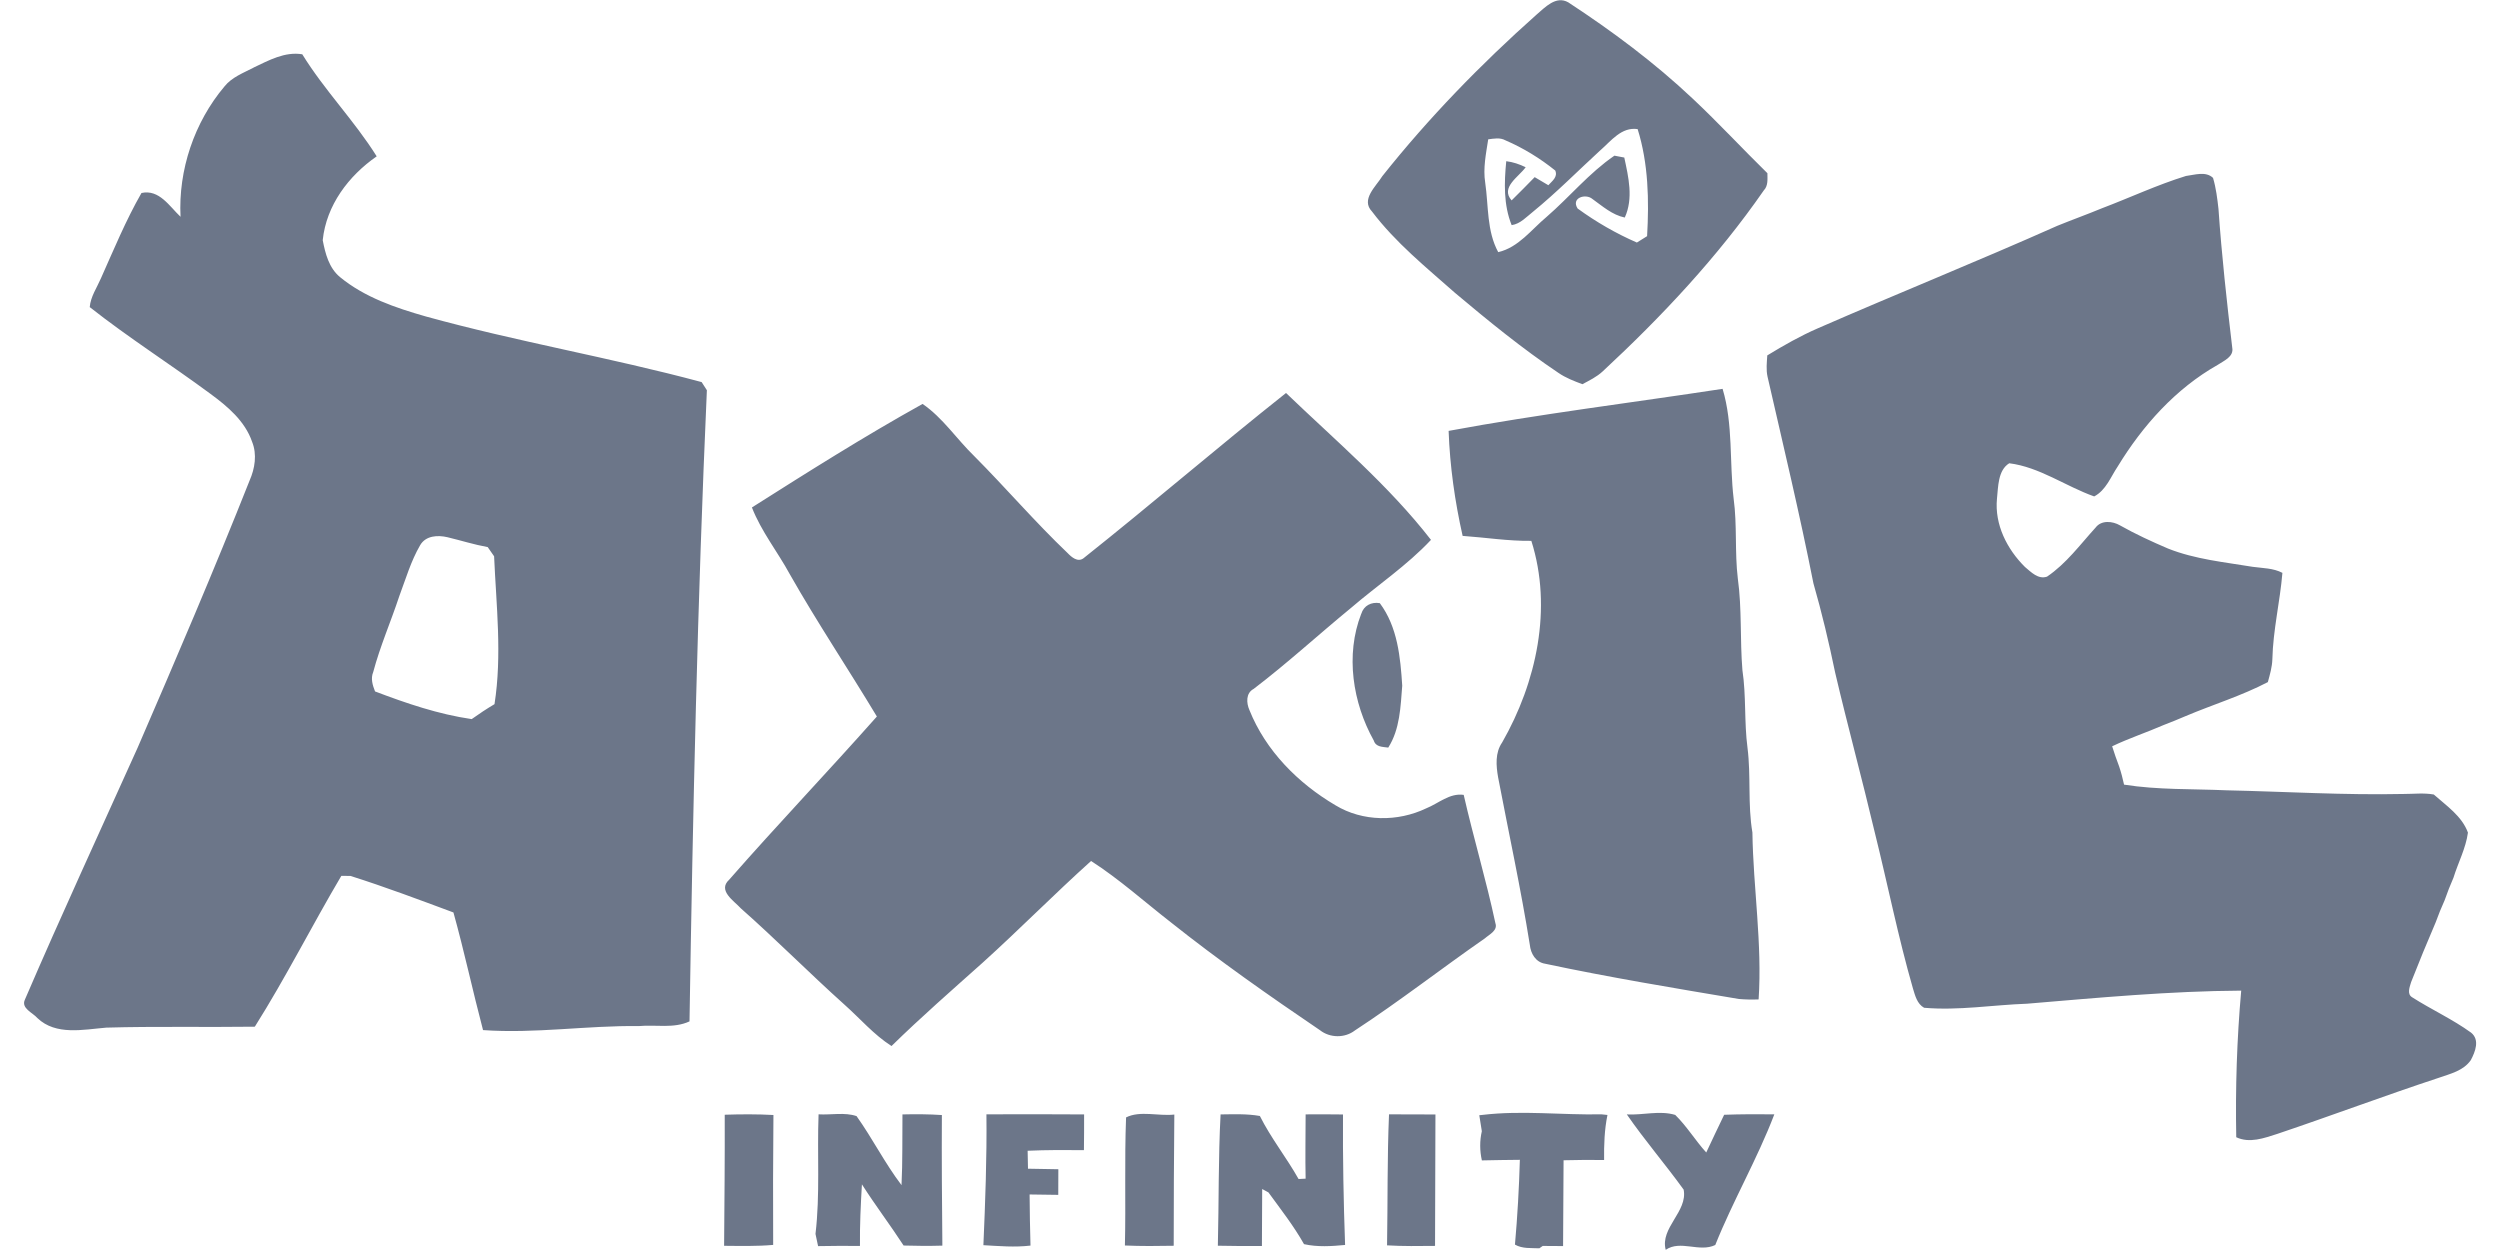 <svg width="56" height="28" viewBox="0 0 56 28" fill="none" xmlns="http://www.w3.org/2000/svg">
<g clip-path="url(#clip0_191_14763)">
<path d="M34.417 0.329C34.61 0.165 34.853 -0.105 35.13 0.053C36.112 0.696 37.06 1.402 37.917 2.21C38.492 2.749 39.027 3.329 39.59 3.88C39.59 4.012 39.61 4.161 39.509 4.265C38.474 5.758 37.226 7.088 35.899 8.32C35.766 8.443 35.603 8.522 35.446 8.606C35.259 8.536 35.072 8.465 34.907 8.351C34.097 7.807 33.34 7.189 32.593 6.561C31.944 5.987 31.26 5.435 30.733 4.738C30.476 4.47 30.823 4.176 30.964 3.946C32.002 2.64 33.171 1.437 34.417 0.329M35.849 3.365C35.346 3.826 34.867 4.313 34.338 4.744C34.191 4.859 34.056 5.015 33.861 5.043C33.678 4.59 33.693 4.089 33.74 3.611C33.892 3.629 34.037 3.679 34.175 3.746C34.023 3.961 33.602 4.197 33.86 4.489C34.034 4.318 34.205 4.144 34.377 3.968C34.478 4.027 34.58 4.088 34.683 4.149C34.767 4.055 34.899 3.966 34.838 3.82C34.498 3.547 34.122 3.315 33.721 3.143C33.6 3.076 33.464 3.105 33.336 3.121C33.287 3.443 33.217 3.767 33.269 4.094C33.345 4.614 33.301 5.172 33.56 5.648C34.016 5.542 34.302 5.143 34.644 4.858C35.159 4.412 35.597 3.874 36.163 3.487C36.219 3.499 36.329 3.519 36.384 3.529C36.478 3.969 36.592 4.442 36.395 4.873C36.113 4.814 35.898 4.62 35.67 4.457C35.518 4.328 35.185 4.431 35.339 4.671C35.754 4.973 36.198 5.229 36.666 5.433C36.724 5.398 36.838 5.325 36.895 5.29C36.941 4.488 36.924 3.66 36.683 2.892C36.322 2.839 36.09 3.155 35.85 3.365M5.681 1.513C6.022 1.352 6.38 1.152 6.771 1.216C7.266 2.02 7.936 2.7 8.438 3.502C7.809 3.939 7.31 4.596 7.229 5.38C7.287 5.681 7.368 6.001 7.615 6.206C8.168 6.661 8.86 6.895 9.539 7.089C11.581 7.653 13.673 8.009 15.717 8.559C15.746 8.605 15.805 8.696 15.834 8.741C15.624 13.451 15.52 18.166 15.445 22.879C15.092 23.044 14.688 22.949 14.313 22.984C13.147 22.969 11.987 23.157 10.82 23.074C10.589 22.199 10.4 21.311 10.157 20.439C9.392 20.155 8.629 19.867 7.851 19.621C7.783 19.62 7.714 19.619 7.646 19.619C6.986 20.736 6.401 21.899 5.708 22.998C4.599 23.013 3.489 22.987 2.381 23.019C1.869 23.061 1.253 23.201 0.838 22.805C0.733 22.683 0.466 22.586 0.558 22.391C1.373 20.497 2.238 18.626 3.084 16.746C3.943 14.762 4.794 12.774 5.591 10.764C5.71 10.494 5.761 10.178 5.647 9.896C5.487 9.431 5.098 9.104 4.714 8.822C3.823 8.163 2.881 7.566 2.01 6.879C2.03 6.644 2.17 6.445 2.261 6.234C2.549 5.59 2.818 4.936 3.169 4.323C3.567 4.236 3.794 4.62 4.044 4.856C3.992 3.808 4.351 2.741 5.026 1.939C5.192 1.729 5.452 1.634 5.682 1.514M9.411 12.213C9.204 12.569 9.088 12.97 8.944 13.354C8.756 13.923 8.514 14.475 8.36 15.054C8.299 15.2 8.347 15.35 8.401 15.488C9.102 15.755 9.822 16 10.566 16.108C10.732 15.989 10.902 15.877 11.077 15.773C11.249 14.673 11.116 13.564 11.068 12.461C11.032 12.41 10.96 12.306 10.925 12.255C10.62 12.2 10.324 12.106 10.024 12.034C9.807 11.983 9.537 11.995 9.411 12.213ZM47.084 4.665C47.712 4.427 48.323 4.14 48.965 3.942C49.158 3.918 49.41 3.829 49.572 3.985C49.639 4.211 49.668 4.446 49.694 4.68C49.766 5.719 49.88 6.754 50.002 7.786C50.043 7.993 49.811 8.082 49.675 8.174C48.735 8.706 47.995 9.533 47.437 10.449C47.279 10.684 47.175 10.98 46.91 11.12C46.269 10.892 45.686 10.462 45.007 10.377C44.751 10.535 44.761 10.905 44.732 11.172C44.676 11.75 44.959 12.305 45.36 12.701C45.497 12.815 45.655 12.984 45.853 12.917C46.285 12.625 46.596 12.197 46.943 11.816C47.071 11.647 47.322 11.672 47.487 11.768C47.835 11.964 48.199 12.132 48.565 12.288C49.172 12.529 49.824 12.591 50.462 12.697C50.685 12.728 50.92 12.724 51.126 12.832C51.072 13.479 50.916 14.114 50.901 14.764C50.896 14.94 50.846 15.11 50.8 15.279C50.21 15.587 49.573 15.781 48.962 16.039C48.797 16.11 48.632 16.177 48.465 16.241C48.084 16.407 47.688 16.537 47.312 16.717C47.359 16.869 47.413 17.021 47.47 17.172C47.514 17.303 47.549 17.439 47.579 17.576C48.338 17.696 49.109 17.669 49.877 17.703C51.197 17.732 52.518 17.814 53.84 17.785C54.065 17.785 54.293 17.757 54.517 17.797C54.8 18.049 55.148 18.281 55.282 18.651C55.234 19.003 55.062 19.323 54.958 19.66C54.885 19.826 54.82 19.993 54.76 20.165C54.687 20.327 54.619 20.494 54.558 20.663C54.368 21.105 54.185 21.551 54.009 21.999C53.979 22.104 53.909 22.266 54.032 22.339C54.464 22.615 54.935 22.829 55.352 23.131C55.552 23.292 55.446 23.559 55.346 23.747C55.179 23.988 54.884 24.053 54.625 24.144C53.413 24.544 52.218 24.993 51.009 25.4C50.714 25.494 50.391 25.615 50.092 25.474C50.071 24.379 50.106 23.282 50.203 22.19C48.599 22.2 47.002 22.349 45.407 22.483C44.637 22.51 43.871 22.641 43.1 22.574C42.942 22.486 42.899 22.301 42.85 22.142C42.519 20.991 42.285 19.813 41.996 18.651C41.713 17.454 41.389 16.266 41.108 15.069C40.969 14.395 40.81 13.725 40.62 13.064C40.314 11.514 39.945 9.977 39.593 8.438C39.558 8.282 39.577 8.12 39.587 7.961C39.954 7.737 40.328 7.524 40.722 7.353C42.504 6.575 44.308 5.849 46.084 5.058C46.416 4.923 46.753 4.802 47.084 4.665ZM24.27 12.505C25.798 11.291 27.279 10.015 28.807 8.803C29.917 9.87 31.105 10.871 32.054 12.093C31.515 12.669 30.854 13.109 30.258 13.621C29.529 14.22 28.832 14.86 28.081 15.432C27.905 15.525 27.917 15.746 27.987 15.905C28.352 16.818 29.079 17.546 29.914 18.038C30.524 18.408 31.309 18.412 31.947 18.107C32.223 17.997 32.469 17.76 32.787 17.805C33.006 18.767 33.291 19.714 33.497 20.68C33.555 20.844 33.359 20.932 33.26 21.02C32.284 21.698 31.345 22.431 30.35 23.082C30.125 23.256 29.792 23.253 29.568 23.077C28.429 22.305 27.301 21.514 26.223 20.657C25.631 20.196 25.071 19.692 24.44 19.286C23.616 20.027 22.837 20.818 22.015 21.561C21.326 22.177 20.63 22.784 19.97 23.431C19.573 23.178 19.266 22.815 18.916 22.504C18.13 21.799 17.387 21.047 16.596 20.348C16.44 20.177 16.069 19.948 16.333 19.706C17.416 18.47 18.552 17.28 19.642 16.05C19 14.982 18.307 13.947 17.692 12.863C17.418 12.359 17.052 11.904 16.843 11.367C18.102 10.569 19.363 9.772 20.666 9.048C21.119 9.359 21.426 9.831 21.818 10.212C22.528 10.925 23.184 11.692 23.913 12.387C24.002 12.48 24.141 12.602 24.272 12.504M32.449 9.652C34.483 9.274 36.54 9.023 38.586 8.71C38.825 9.504 38.737 10.356 38.834 11.174C38.914 11.766 38.856 12.366 38.927 12.958C39.021 13.638 38.974 14.328 39.03 15.01C39.117 15.587 39.068 16.173 39.144 16.75C39.224 17.38 39.147 18.021 39.254 18.648C39.272 19.896 39.476 21.139 39.393 22.387C39.244 22.393 39.096 22.39 38.949 22.377C37.499 22.133 36.048 21.893 34.609 21.587C34.4 21.554 34.288 21.361 34.268 21.164C34.068 19.908 33.796 18.663 33.558 17.414C33.512 17.152 33.488 16.861 33.648 16.631C34.418 15.286 34.781 13.623 34.302 12.115C33.786 12.122 33.277 12.04 32.763 12.004C32.589 11.232 32.477 10.443 32.449 9.652ZM30.492 13.751C30.549 13.564 30.719 13.478 30.908 13.511C31.305 14.042 31.369 14.72 31.41 15.36C31.372 15.832 31.36 16.333 31.097 16.746C30.971 16.728 30.819 16.737 30.773 16.589C30.3 15.743 30.133 14.67 30.491 13.751M16.233 24.97C16.596 24.958 16.961 24.956 17.325 24.976C17.317 25.946 17.313 26.916 17.319 27.886C16.954 27.918 16.586 27.909 16.22 27.906C16.228 26.927 16.237 25.948 16.234 24.97M18.336 24.961C18.616 24.978 18.923 24.91 19.187 25.001C19.544 25.502 19.821 26.057 20.194 26.547C20.22 26.019 20.209 25.491 20.215 24.963C20.509 24.956 20.805 24.957 21.098 24.977C21.092 25.953 21.1 26.928 21.109 27.902C20.82 27.911 20.53 27.909 20.241 27.9C19.939 27.436 19.604 26.996 19.307 26.529C19.28 26.988 19.258 27.448 19.263 27.909C18.951 27.907 18.638 27.906 18.325 27.913C18.31 27.845 18.281 27.708 18.267 27.64C18.372 26.754 18.302 25.853 18.336 24.961ZM22.096 24.961C22.826 24.959 23.555 24.957 24.284 24.963C24.284 25.23 24.284 25.497 24.28 25.763C23.859 25.759 23.439 25.758 23.019 25.777C23.021 25.877 23.025 26.079 23.027 26.179C23.253 26.183 23.48 26.188 23.707 26.191C23.707 26.382 23.706 26.573 23.705 26.765C23.491 26.762 23.276 26.759 23.063 26.756C23.067 27.138 23.071 27.519 23.083 27.901C22.732 27.943 22.379 27.912 22.028 27.892C22.07 26.916 22.107 25.94 22.096 24.963M25.224 25.03C25.537 24.872 25.954 25.006 26.305 24.966C26.297 25.945 26.29 26.925 26.291 27.905C25.926 27.912 25.563 27.915 25.198 27.899C25.22 26.943 25.187 25.986 25.224 25.031M27.342 24.963C27.635 24.96 27.93 24.946 28.221 24.998C28.469 25.494 28.817 25.928 29.088 26.41C29.128 26.408 29.207 26.404 29.246 26.402C29.235 25.922 29.246 25.442 29.246 24.962C29.526 24.96 29.804 24.96 30.083 24.964C30.077 25.939 30.095 26.913 30.13 27.887C29.824 27.916 29.512 27.937 29.21 27.869C28.98 27.46 28.688 27.088 28.413 26.71L28.273 26.634C28.27 27.06 28.27 27.485 28.267 27.91C27.937 27.912 27.608 27.912 27.28 27.904C27.304 26.923 27.289 25.942 27.341 24.963M31.114 24.961C31.46 24.964 31.808 24.964 32.154 24.964C32.151 25.945 32.148 26.927 32.145 27.908C31.787 27.912 31.427 27.917 31.07 27.896C31.087 26.917 31.072 25.939 31.114 24.961ZM33.205 24.974C34.093 24.868 34.984 24.979 35.873 24.961L36.007 24.975C35.939 25.307 35.928 25.646 35.932 25.984C35.629 25.98 35.327 25.982 35.024 25.99C35.019 26.63 35.016 27.27 35.013 27.912C34.861 27.911 34.709 27.909 34.557 27.909L34.481 27.962C34.297 27.953 34.101 27.975 33.935 27.879C33.991 27.247 34.027 26.614 34.045 25.98C33.761 25.983 33.477 25.986 33.194 25.993C33.145 25.776 33.144 25.554 33.193 25.339C33.179 25.248 33.151 25.07 33.136 24.981L33.205 24.974M36.441 24.963C36.8 24.983 37.176 24.869 37.525 24.974C37.784 25.227 37.975 25.546 38.22 25.816C38.351 25.532 38.487 25.252 38.621 24.971C38.995 24.957 39.37 24.957 39.745 24.961C39.364 25.961 38.82 26.893 38.422 27.888C38.065 28.06 37.645 27.769 37.312 27.996C37.181 27.503 37.809 27.139 37.714 26.648C37.302 26.077 36.841 25.543 36.441 24.963" fill="#6C7689"/>
</g>
<defs>
<clipPath id="clip0_191_14763">
<rect width="55" height="28" fill="white" transform="translate(0.5)"/>
</clipPath>
</defs>
</svg>
